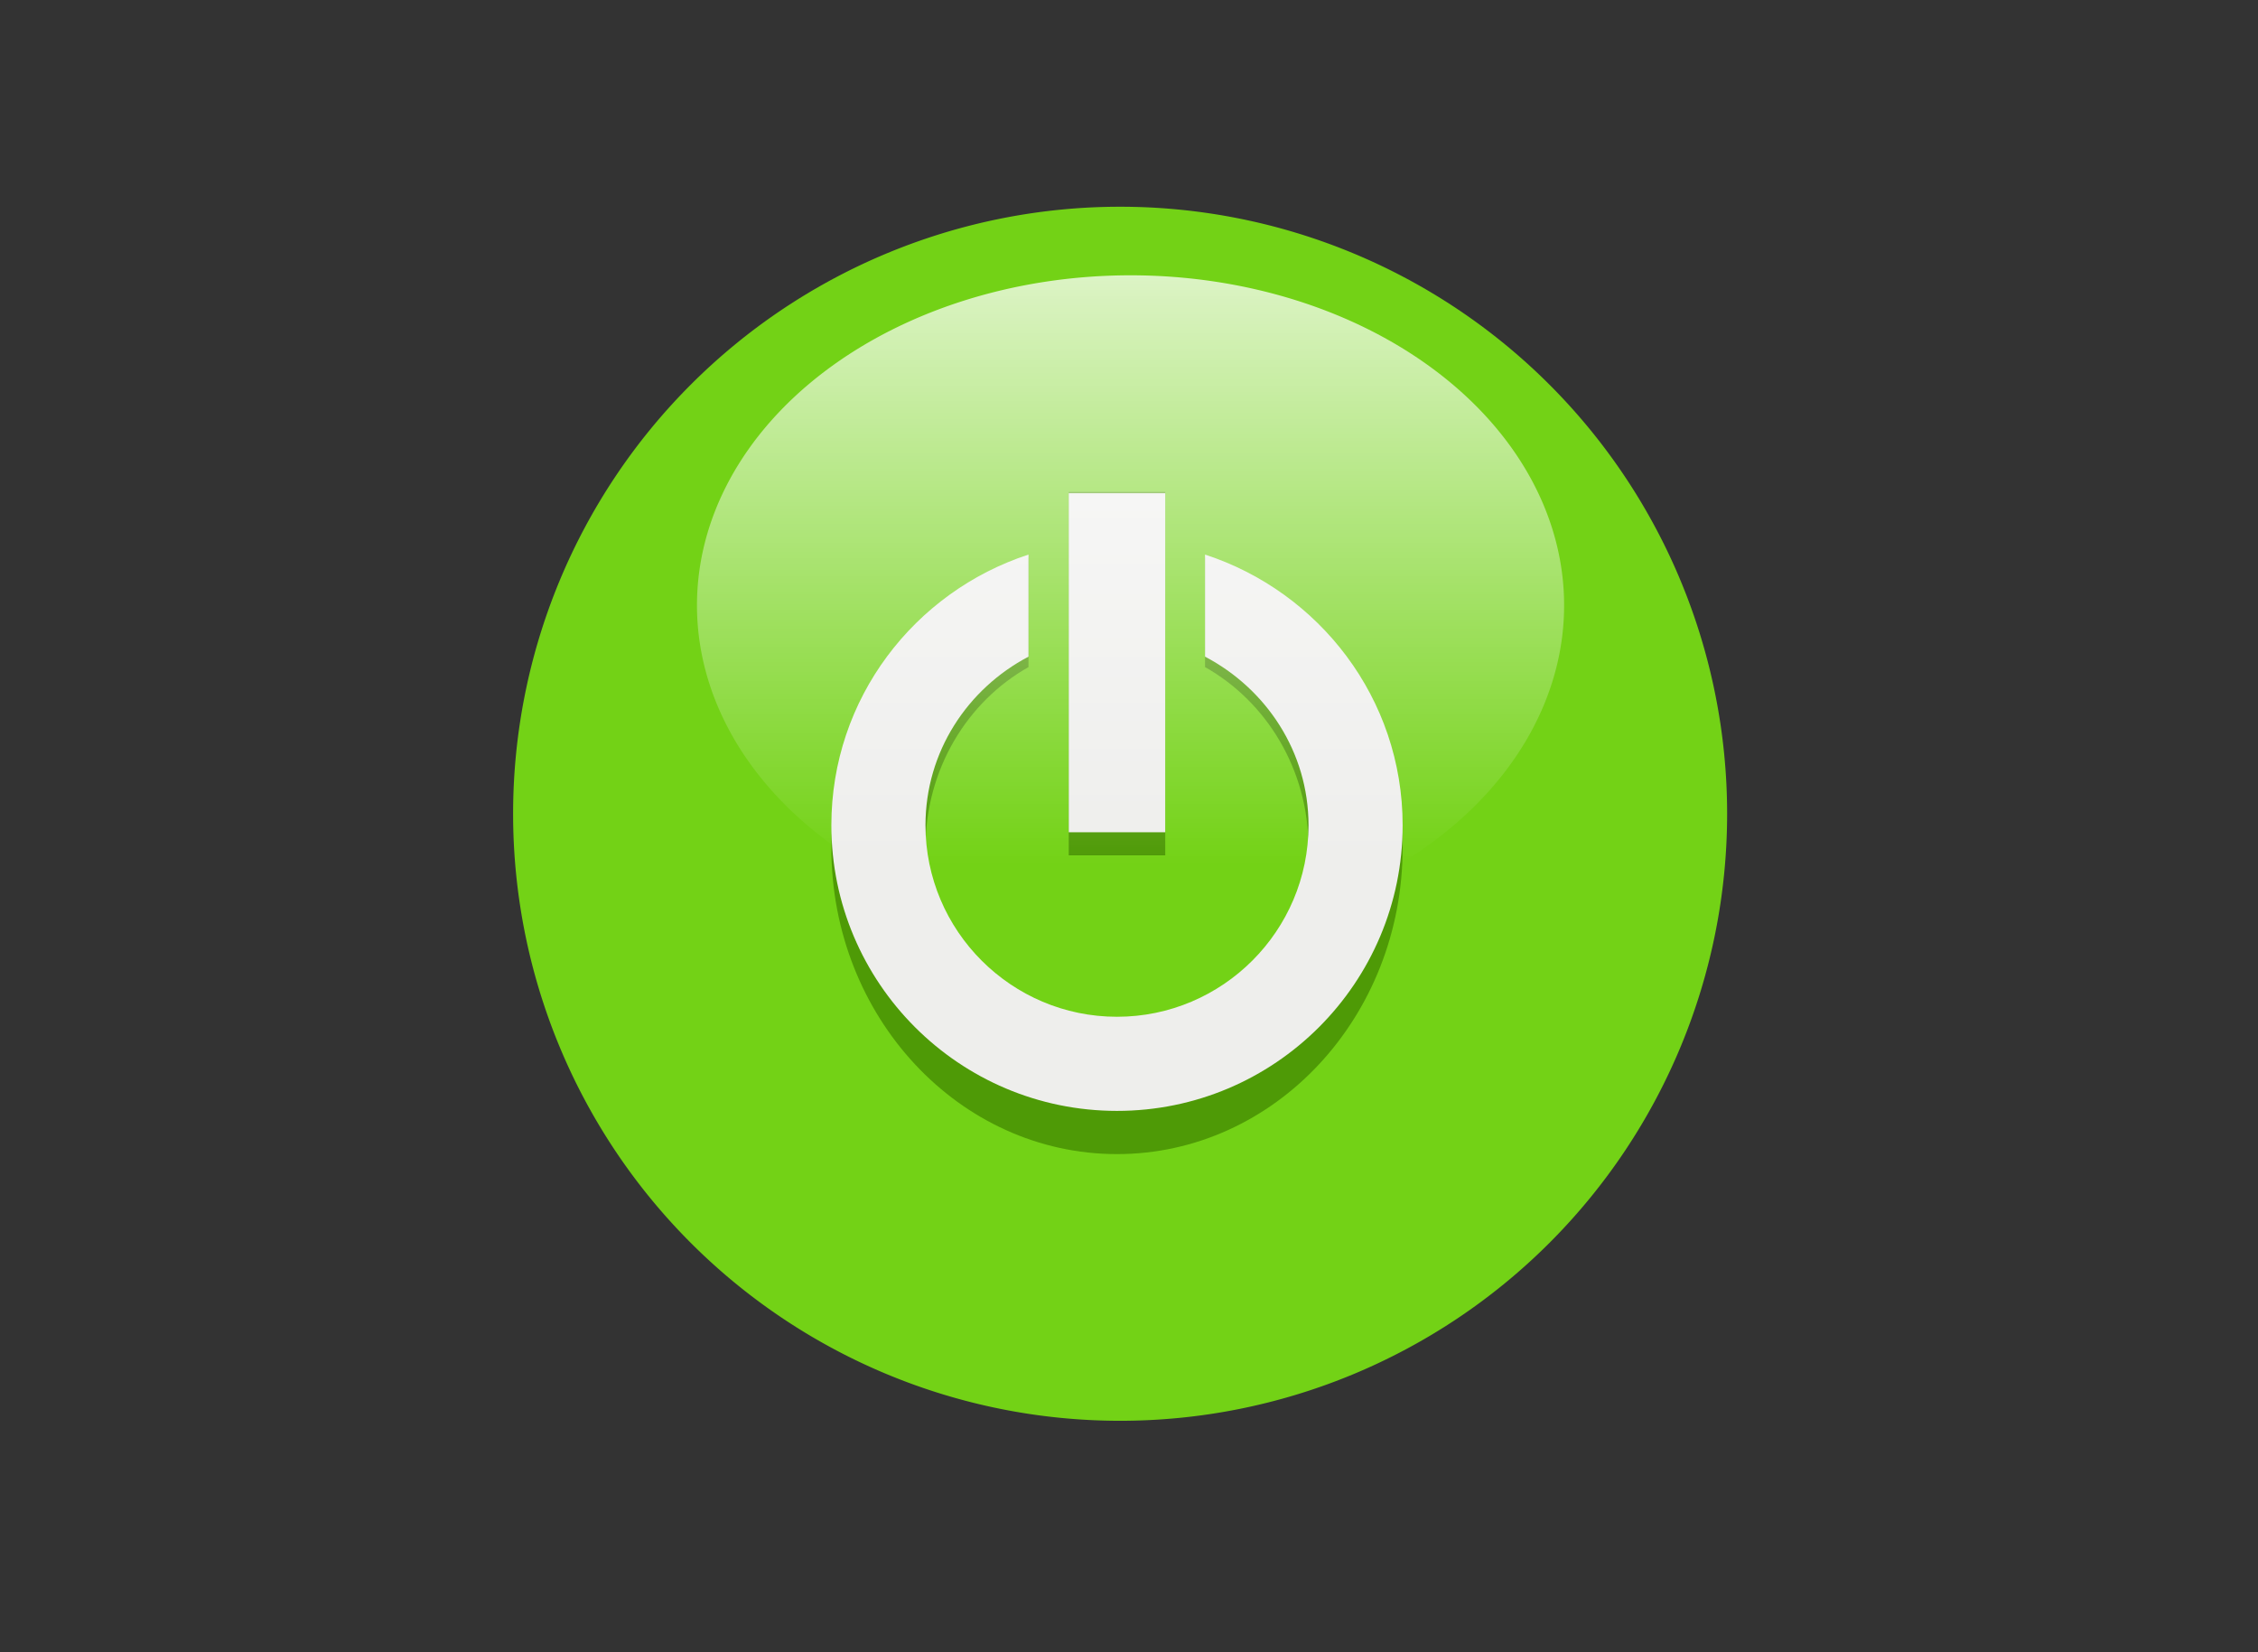 <?xml version="1.0" encoding="UTF-8" standalone="no"?>
<!-- Created with Inkscape (http://www.inkscape.org/) -->
<svg xmlns:dc="http://purl.org/dc/elements/1.1/" xmlns:cc="http://web.resource.org/cc/" xmlns:rdf="http://www.w3.org/1999/02/22-rdf-syntax-ns#" xmlns:svg="http://www.w3.org/2000/svg" xmlns="http://www.w3.org/2000/svg" xmlns:xlink="http://www.w3.org/1999/xlink" xmlns:sodipodi="http://sodipodi.sourceforge.net/DTD/sodipodi-0.dtd" xmlns:inkscape="http://www.inkscape.org/namespaces/inkscape" width="82" height="60" id="svg2633" sodipodi:version="0.32" inkscape:version="0.44+devel" version="1.0" sodipodi:docname="green_power_button.svg" inkscape:output_extension="org.inkscape.output.svg.inkscape" sodipodi:docbase="C:\Documents and Settings\Molumen\Desktop" sodipodi:modified="true">
  <rect width="100%" height="100%" fill="#333333" stroke="none"/>
  <defs id="defs2635">
    <linearGradient inkscape:collect="always" xlink:href="#linearGradient3257" id="linearGradient3762" gradientUnits="userSpaceOnUse" x1="127.198" y1="18.495" x2="127.198" y2="47.547"/>
    <linearGradient inkscape:collect="always" xlink:href="#linearGradient3257" id="linearGradient3764" gradientUnits="userSpaceOnUse" x1="127.198" y1="18.495" x2="127.198" y2="47.547"/>
    <linearGradient inkscape:collect="always" xlink:href="#linearGradient3257" id="linearGradient3766" gradientUnits="userSpaceOnUse" x1="127.198" y1="18.495" x2="127.198" y2="47.547"/>
    <linearGradient id="linearGradient3257" inkscape:collect="always">
      <stop id="stop3259" offset="0" style="stop-color:#ffffff;stop-opacity:1"/>
      <stop id="stop3261" offset="1" style="stop-color:#ffffff;stop-opacity:0"/>
    </linearGradient>
    <linearGradient inkscape:collect="always" xlink:href="#linearGradient3257" id="linearGradient3768" gradientUnits="userSpaceOnUse" x1="127.198" y1="18.495" x2="127.198" y2="47.547"/>
    <linearGradient inkscape:collect="always" xlink:href="#linearGradient3257" id="linearGradient2243" gradientUnits="userSpaceOnUse" x1="127.198" y1="18.495" x2="127.198" y2="47.547"/>
  </defs>
  <sodipodi:namedview id="base" pagecolor="#ffffff" bordercolor="#666666" borderopacity="1.0" gridtolerance="10000" guidetolerance="10" objecttolerance="10" inkscape:pageopacity="0.0" inkscape:pageshadow="2" inkscape:zoom="4" inkscape:cx="44.950225" inkscape:cy="27.668393" inkscape:document-units="px" inkscape:current-layer="layer1" width="82px" height="60px" inkscape:window-width="739" inkscape:window-height="573" inkscape:window-x="250" inkscape:window-y="223"/>
  <g inkscape:label="Layer 1" inkscape:groupmode="layer" id="layer1" transform="translate(-19.315,-20.92)">
    <path sodipodi:type="arc" style="fill:#73d216;fill-opacity:1;fill-rule:evenodd;stroke:none;stroke-width:4;stroke-miterlimit:4;stroke-dasharray:none;stroke-opacity:1" id="path3676" sodipodi:cx="655.00006" sodipodi:cy="908.54846" sodipodi:rx="35.10146" sodipodi:ry="35.10146" d="M 690.102 908.548 A 35.101 35.101 0 1 1  619.899,908.548 A 35.101 35.101 0 1 1  690.102 908.548 z" transform="matrix(0.628,0,0,0.628,-351.348,-520.097)"/>
    <g id="g3750" transform="matrix(0.582,0,0,0.624,-298.357,-439.028)" style="fill:#a40000;stroke:none">
      <path sodipodi:type="inkscape:offset" inkscape:radius="-0.66131908" inkscape:original="M 649.75 891.0625 C 641.40779 893.35756 635.28126 900.99292 635.28125 910.0625 C 635.28127 920.94545 644.11705 929.78124 655 929.78125 C 665.88295 929.78122 674.71874 920.94545 674.71875 910.0625 C 674.71873 900.98968 668.56549 893.35456 660.21875 891.0625 L 660.21875 899.15625 C 664.28467 901.11041 667.125 905.25095 667.125 910.0625 C 667.12501 916.75034 661.68785 922.1875 655 922.1875 C 648.31215 922.18751 642.875 916.75035 642.875 910.0625 C 642.87498 905.25102 645.6842 901.11044 649.75 899.15625 L 649.75 891.0625 z " xlink:href="#path22091" style="fill:#4e9a06;fill-opacity:1;fill-rule:evenodd;stroke:none;stroke-width:1;stroke-miterlimit:4;stroke-dasharray:none;stroke-opacity:1" id="path3752" inkscape:href="#path22091" d="M 649.094,892 C 641.475,894.49 635.938,901.605 635.938,910.062 C 635.938,920.587 644.475,929.125 655,929.125 C 665.525,929.125 674.062,920.587 674.062,910.062 C 674.062,901.605 668.498,894.488 660.875,892 L 660.875,898.812 C 664.942,900.948 667.781,905.153 667.781,910.062 C 667.781,917.109 662.046,922.844 655,922.844 C 647.954,922.844 642.219,917.109 642.219,910.062 C 642.219,905.156 645.027,900.949 649.094,898.812 L 649.094,892 z " transform="matrix(0.935,0,0,0.935,3.101,-64.472)"/>
      <path sodipodi:type="inkscape:offset" inkscape:radius="-0.60243881" inkscape:original="M 651.1875 887.3125 L 651.1875 911.125 L 658.8125 911.125 L 658.8125 887.3125 L 651.1875 887.3125 z " xlink:href="#path22093" style="fill:#4e9a06;fill-opacity:1;fill-rule:evenodd;stroke:none;stroke-width:1;stroke-miterlimit:4;stroke-dasharray:none;stroke-opacity:1" id="path3754" inkscape:href="#path22093" d="M 651.781,887.906 L 651.781,910.531 L 658.219,910.531 L 658.219,887.906 L 651.781,887.906 z " transform="matrix(0.935,0,0,0.935,3.101,-64.472)"/>
    </g>
    <g style="fill:#eeeeec;stroke:none" transform="matrix(0.582,0,0,0.582,-298.357,-406.818)" id="g3756">
      <path transform="matrix(0.935,0,0,0.935,3.101,-64.472)" d="M 649.094,892 C 641.475,894.49 635.938,901.605 635.938,910.062 C 635.938,920.587 644.475,929.125 655,929.125 C 665.525,929.125 674.062,920.587 674.062,910.062 C 674.062,901.605 668.498,894.488 660.875,892 L 660.875,898.812 C 664.942,900.948 667.781,905.153 667.781,910.062 C 667.781,917.109 662.046,922.844 655,922.844 C 647.954,922.844 642.219,917.109 642.219,910.062 C 642.219,905.156 645.027,900.949 649.094,898.812 L 649.094,892 z " inkscape:href="#path22091" id="path3758" style="fill:#eeeeec;fill-opacity:1;fill-rule:evenodd;stroke:none;stroke-width:1;stroke-miterlimit:4;stroke-dasharray:none;stroke-opacity:1" xlink:href="#path22091" inkscape:original="M 649.75 891.0625 C 641.40779 893.35756 635.28126 900.99292 635.28125 910.0625 C 635.28127 920.94545 644.11705 929.78124 655 929.78125 C 665.88295 929.78122 674.71874 920.94545 674.71875 910.0625 C 674.71873 900.98968 668.56549 893.35456 660.21875 891.0625 L 660.21875 899.15625 C 664.28467 901.11041 667.125 905.25095 667.125 910.0625 C 667.12501 916.75034 661.68785 922.1875 655 922.1875 C 648.31215 922.18751 642.875 916.75035 642.875 910.0625 C 642.87498 905.25102 645.6842 901.11044 649.75 899.15625 L 649.75 891.0625 z " inkscape:radius="-0.66131908" sodipodi:type="inkscape:offset"/>
      <path transform="matrix(0.935,0,0,0.935,3.101,-64.472)" d="M 651.781,887.906 L 651.781,910.531 L 658.219,910.531 L 658.219,887.906 L 651.781,887.906 z " inkscape:href="#path22093" id="path3760" style="fill:#eeeeec;fill-opacity:1;fill-rule:evenodd;stroke:none;stroke-width:1;stroke-miterlimit:4;stroke-dasharray:none;stroke-opacity:1" xlink:href="#path22093" inkscape:original="M 651.1875 887.3125 L 651.1875 911.125 L 658.8125 911.125 L 658.8125 887.3125 L 651.1875 887.3125 z " inkscape:radius="-0.60243881" sodipodi:type="inkscape:offset"/>
    </g>
    <path transform="matrix(0.702,0,0,0.736,-28.922,17.305)" d="M 149.627 34.779 A 22.429 16.284 0 1 1  104.769,34.779 A 22.429 16.284 0 1 1  149.627 34.779 z" sodipodi:ry="16.283796" sodipodi:rx="22.428625" sodipodi:cy="34.778526" sodipodi:cx="127.19796" id="path3678" style="opacity:0.75;fill:url(#linearGradient2243);fill-opacity:1;fill-rule:evenodd;stroke:none;stroke-width:1;stroke-miterlimit:4;stroke-dasharray:none;stroke-opacity:1" sodipodi:type="arc"/>
  </g>
</svg>
